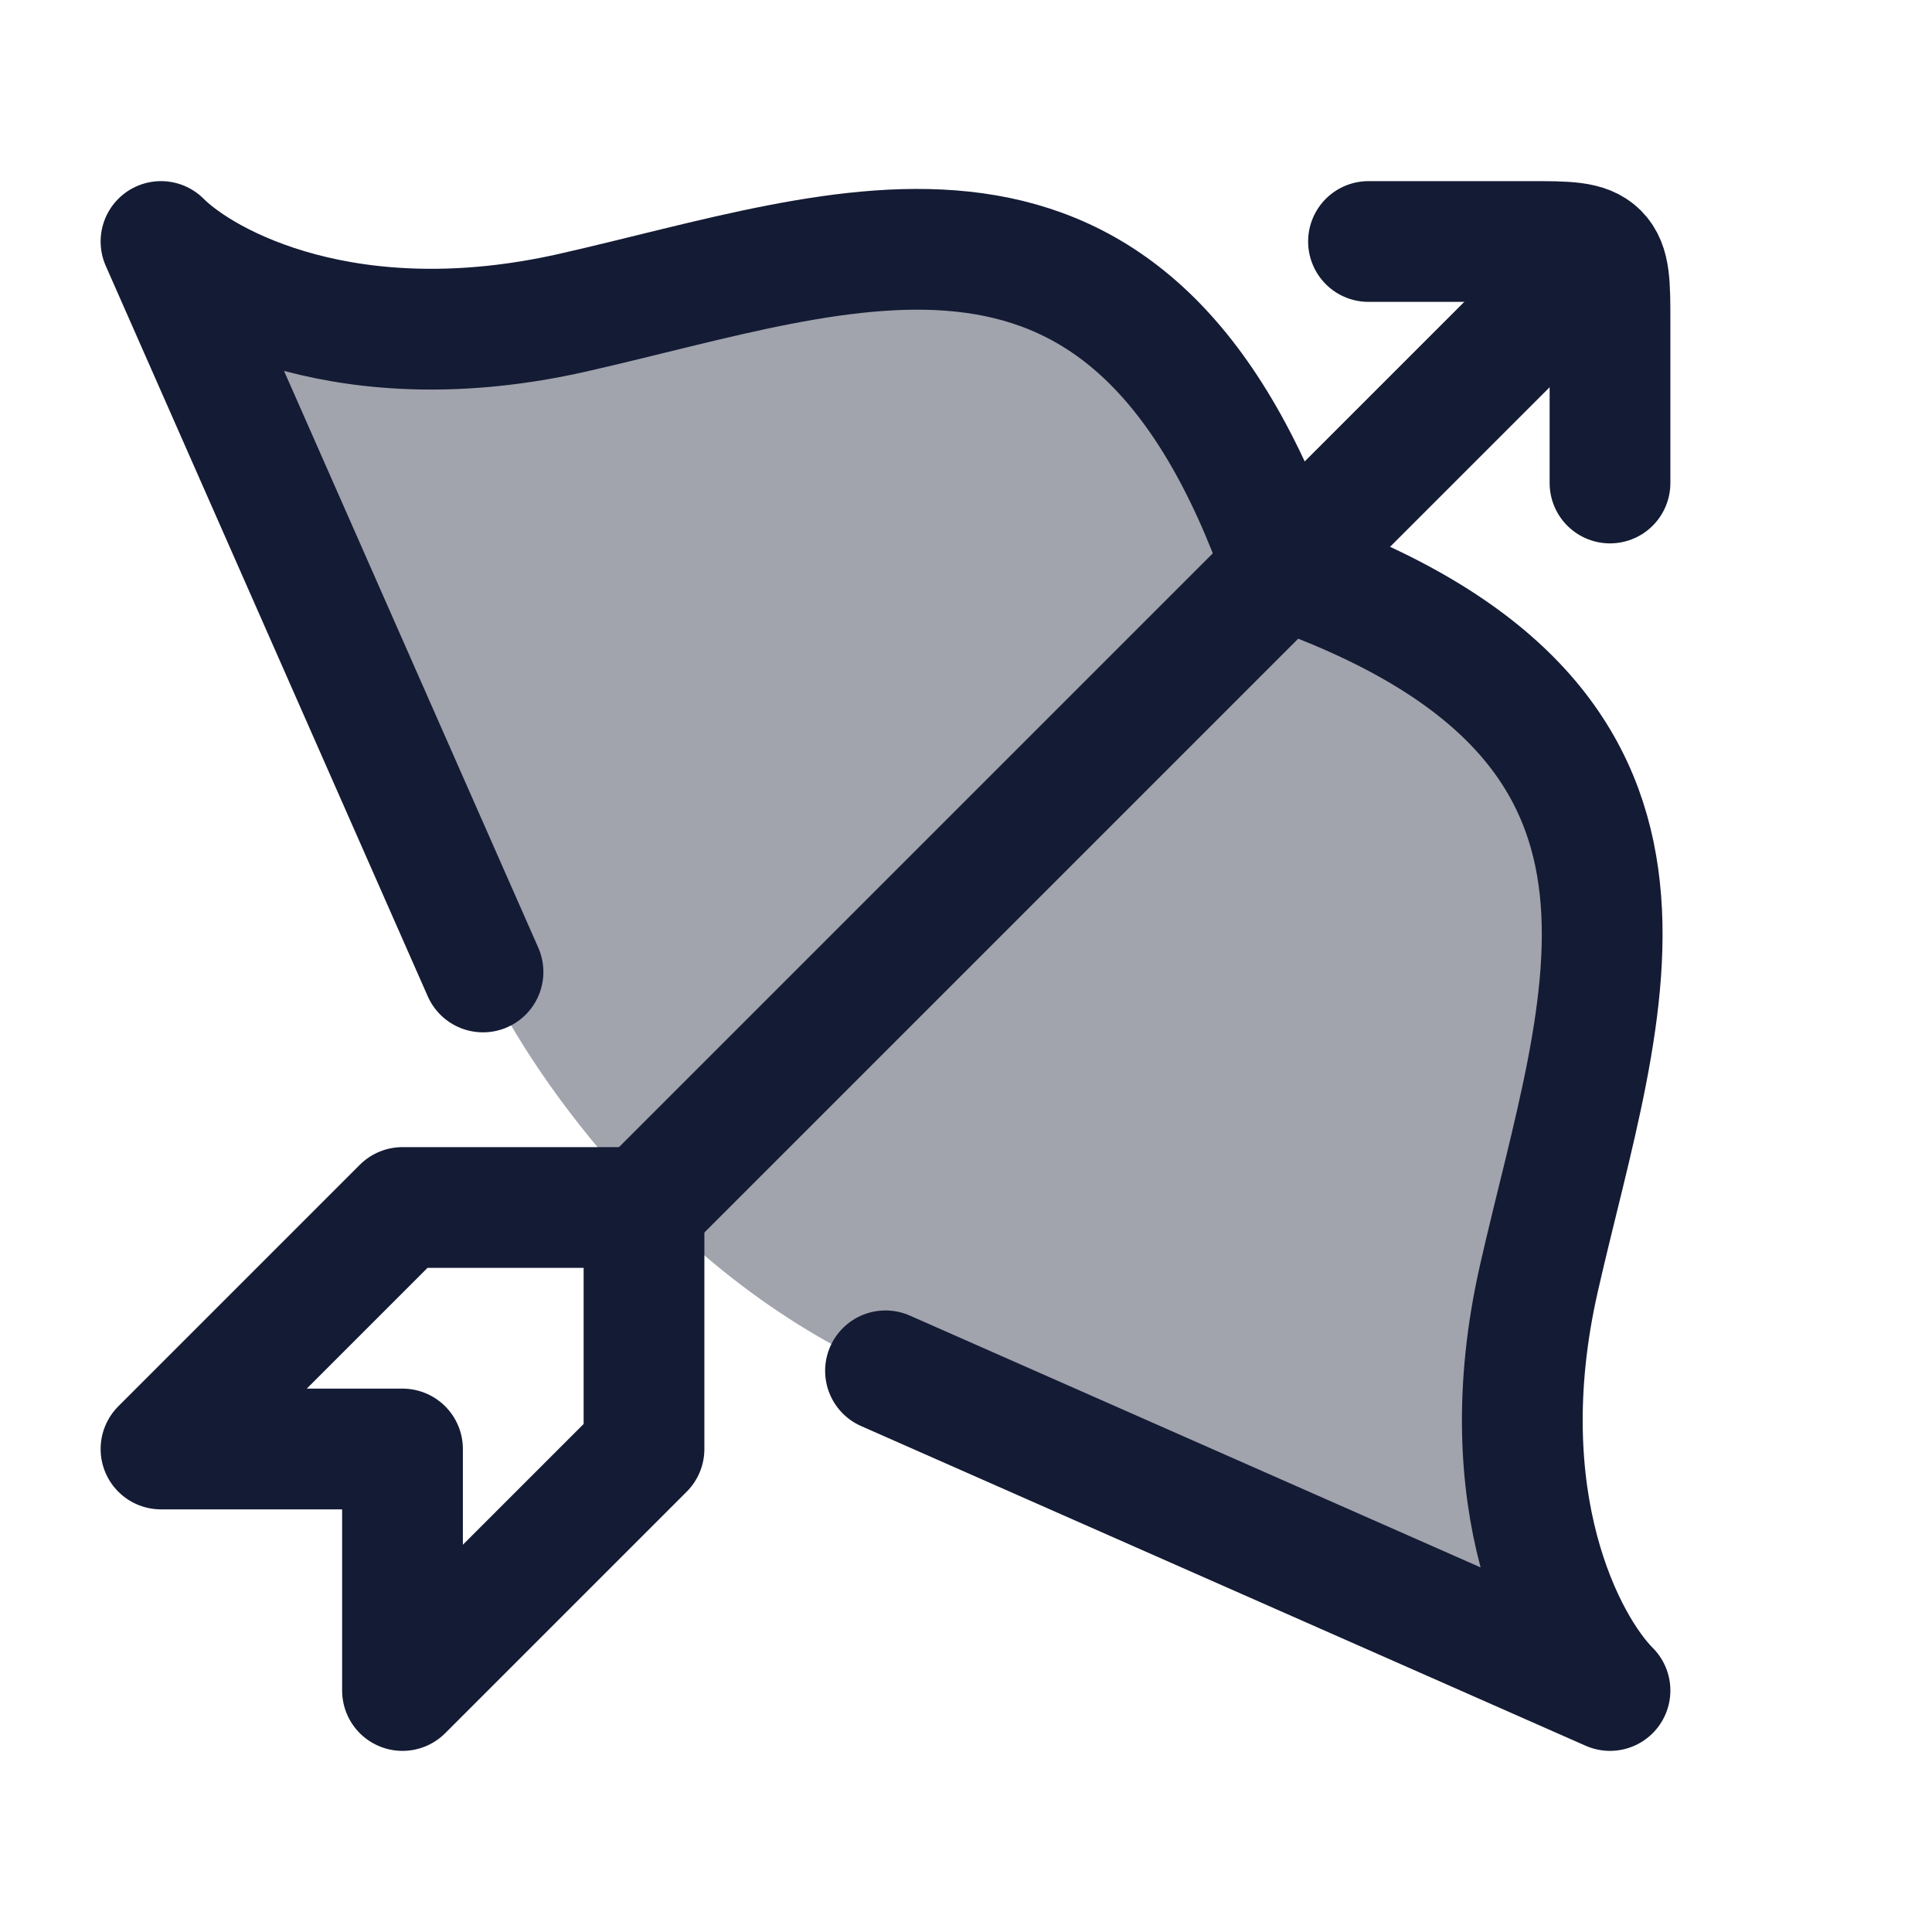 <svg width="24" height="24" viewBox="0 0 24 24" fill="none" xmlns="http://www.w3.org/2000/svg">
<path opacity="0.4" d="M7.116 3.884C4.356 4.51 2.556 3.556 2 3L6 12.074C6.518 13.219 8.243 15.813 11 17.029L20 21C19.444 20.444 18.49 18.643 19.116 15.884C19.898 12.435 21.367 8.967 15.937 7.063C14.033 1.633 10.565 3.102 7.116 3.884Z" fill="#141B34"/>
<path d="M11 17.029L20 21C19.444 20.444 18.49 18.643 19.116 15.884C19.898 12.435 21.367 8.967 15.937 7.063C14.033 1.633 10.565 3.102 7.116 3.884C4.356 4.51 2.556 3.556 2 3L6 12.074" stroke="#141B34" stroke-width="1.5" stroke-linecap="round" stroke-linejoin="round"/>
<path d="M5 18H2L5 15H8V18L5 21V18Z" stroke="#141B34" stroke-width="1.5" stroke-linecap="round" stroke-linejoin="round"/>
<path d="M8 15L20 3" stroke="#141B34" stroke-width="1.5" stroke-linejoin="round"/>
<path d="M17 3H19C19.471 3 19.707 3 19.854 3.146C20 3.293 20 3.529 20 4V6" stroke="#141B34" stroke-width="1.5" stroke-linecap="round" stroke-linejoin="round"/>
</svg>
